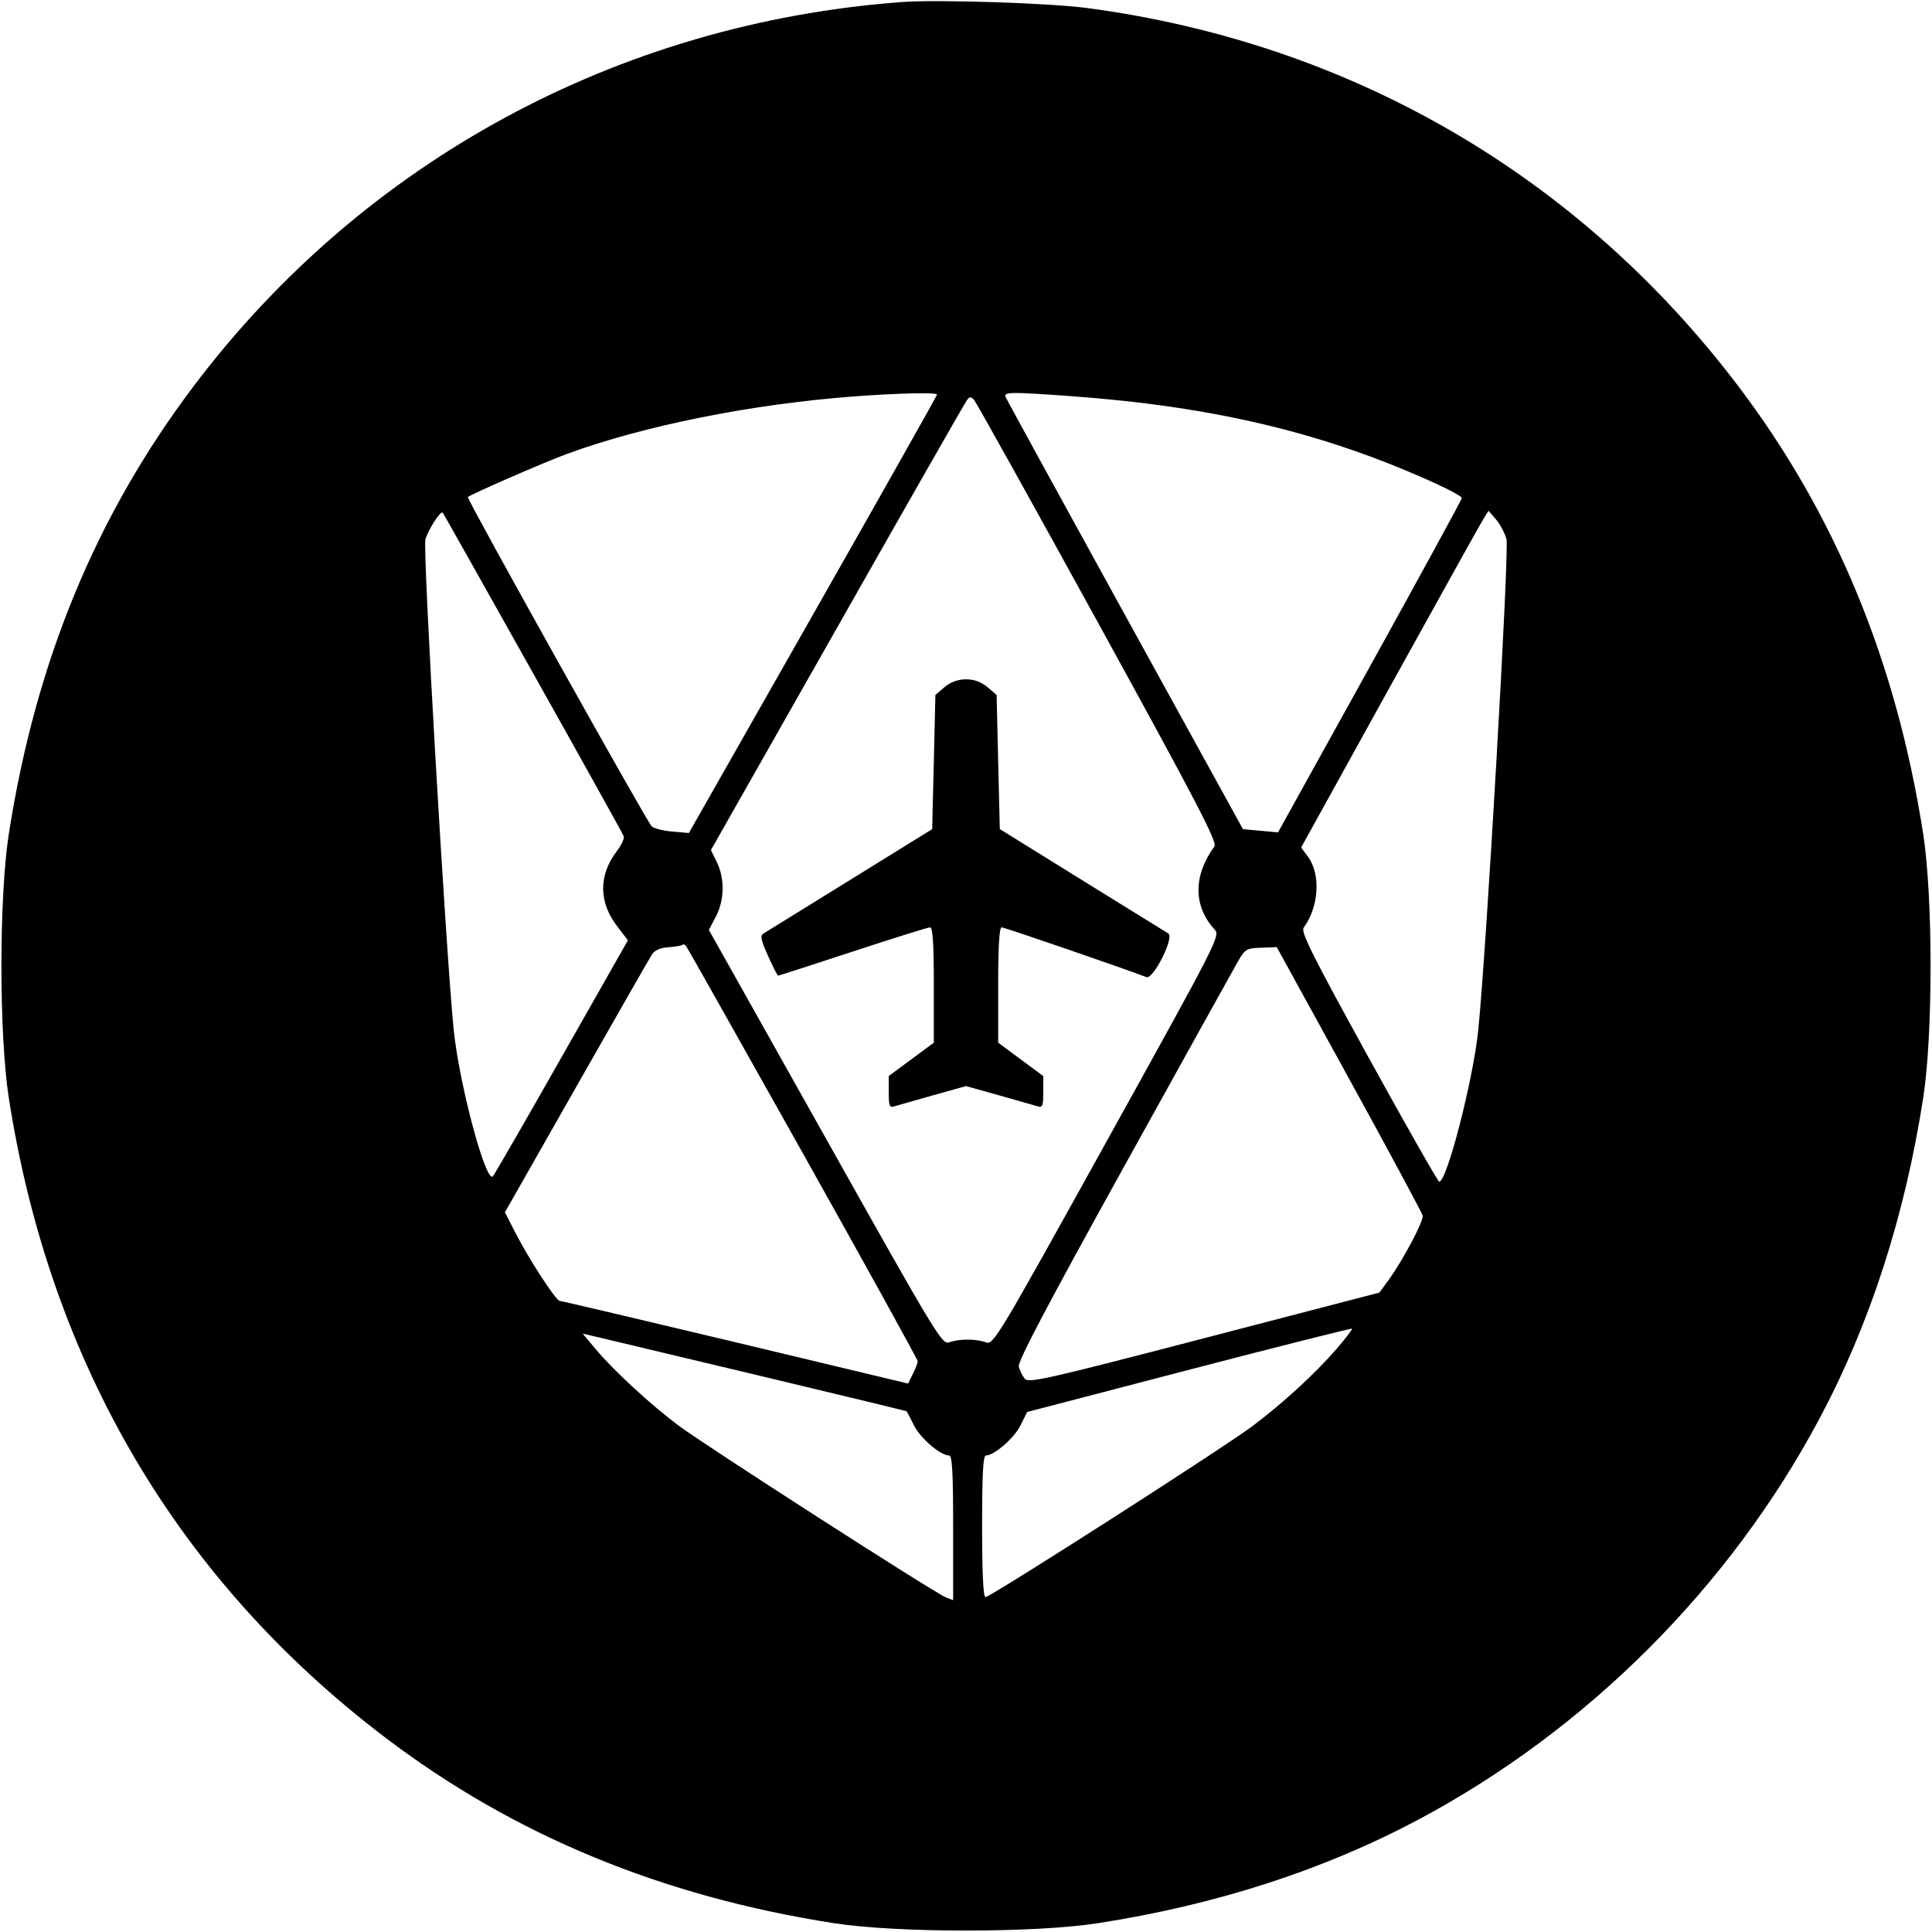 <svg width="32" height="32" xmlns="http://www.w3.org/2000/svg"><path d="M14.933 0.034 C 10.237 0.384,6.020 2.671,3.211 6.391 C 1.590 8.538,0.590 10.959,0.146 13.813 C -0.017 14.858,-0.017 17.142,0.146 18.187 C 0.830 22.578,2.950 26.177,6.391 28.787 C 8.515 30.398,10.963 31.410,13.813 31.854 C 14.858 32.017,17.142 32.017,18.187 31.854 C 20.149 31.549,21.935 30.970,23.505 30.132 C 26.290 28.646,28.646 26.290,30.132 23.505 C 30.970 21.935,31.549 20.149,31.854 18.187 C 32.017 17.142,32.017 14.858,31.854 13.813 C 31.410 10.961,30.399 8.515,28.784 6.386 C 26.139 2.901,22.361 0.710,18.000 0.132 C 17.376 0.050,15.520 -0.010,14.933 0.034 M15.520 6.536 C 15.520 6.552,14.595 8.192,13.465 10.181 L 11.410 13.797 11.132 13.773 C 10.979 13.759,10.827 13.721,10.794 13.687 C 10.705 13.596,7.724 8.258,7.749 8.233 C 7.794 8.188,9.006 7.660,9.386 7.520 C 10.666 7.050,12.453 6.692,14.160 6.565 C 14.890 6.511,15.520 6.497,15.520 6.536 M17.733 6.561 C 20.127 6.735,21.961 7.176,23.800 8.018 C 24.027 8.122,24.213 8.225,24.213 8.248 C 24.213 8.270,23.528 9.525,22.691 11.038 L 21.168 13.787 20.877 13.760 L 20.587 13.733 18.634 10.187 C 17.560 8.236,16.669 6.610,16.655 6.573 C 16.622 6.491,16.746 6.490,17.733 6.561 M18.187 10.314 C 19.836 13.316,20.166 13.950,20.114 14.021 C 19.763 14.501,19.763 15.006,20.114 15.391 C 20.214 15.501,20.201 15.526,18.336 18.892 C 16.525 22.161,16.453 22.280,16.332 22.234 C 16.172 22.174,15.883 22.173,15.723 22.233 C 15.605 22.278,15.518 22.134,13.671 18.841 L 11.741 15.402 11.857 15.181 C 12.000 14.909,12.006 14.553,11.873 14.280 L 11.775 14.080 13.870 10.387 C 15.022 8.355,15.988 6.662,16.018 6.624 C 16.061 6.567,16.082 6.567,16.134 6.624 C 16.169 6.662,17.093 8.323,18.187 10.314 M8.826 11.144 C 9.640 12.595,10.316 13.811,10.330 13.848 C 10.345 13.885,10.293 13.998,10.215 14.100 C 9.914 14.495,9.915 14.939,10.219 15.337 L 10.400 15.575 9.303 17.507 C 8.700 18.570,8.187 19.460,8.163 19.484 C 8.047 19.603,7.608 17.962,7.516 17.067 C 7.384 15.766,6.999 9.108,7.046 8.935 C 7.091 8.775,7.299 8.452,7.333 8.491 C 7.341 8.499,8.013 9.693,8.826 11.144 M24.952 8.929 C 25.001 9.108,24.620 15.741,24.484 17.067 C 24.400 17.886,23.965 19.573,23.838 19.573 C 23.818 19.573,23.290 18.646,22.666 17.512 C 21.732 15.814,21.542 15.435,21.593 15.365 C 21.846 15.019,21.879 14.481,21.664 14.190 L 21.551 14.037 23.021 11.378 C 23.830 9.916,24.528 8.662,24.573 8.590 L 24.655 8.460 24.779 8.604 C 24.846 8.682,24.924 8.829,24.952 8.929 M15.643 11.382 L 15.493 11.511 15.467 12.622 L 15.440 13.733 14.080 14.575 C 13.332 15.038,12.687 15.436,12.647 15.461 C 12.588 15.496,12.601 15.566,12.721 15.832 C 12.802 16.013,12.877 16.160,12.888 16.160 C 12.900 16.160,13.457 15.980,14.126 15.760 C 14.796 15.540,15.371 15.360,15.405 15.360 C 15.449 15.360,15.467 15.630,15.467 16.315 L 15.467 17.270 15.093 17.547 L 14.720 17.823 14.720 18.089 C 14.720 18.317,14.733 18.350,14.813 18.324 C 14.865 18.308,15.153 18.226,15.453 18.142 L 16.000 17.989 16.547 18.142 C 16.847 18.226,17.135 18.308,17.187 18.324 C 17.267 18.350,17.280 18.317,17.280 18.089 L 17.280 17.823 16.907 17.547 L 16.533 17.270 16.533 16.315 C 16.533 15.662,16.552 15.360,16.591 15.360 C 16.637 15.360,18.608 16.038,18.988 16.184 C 19.102 16.228,19.456 15.522,19.351 15.461 C 19.312 15.438,18.668 15.040,17.920 14.576 L 16.560 13.732 16.533 12.621 L 16.507 11.511 16.357 11.382 C 16.154 11.208,15.846 11.208,15.643 11.382 M13.298 19.102 C 14.344 20.969,15.200 22.519,15.200 22.547 C 15.200 22.574,15.164 22.669,15.120 22.756 L 15.041 22.916 12.179 22.231 C 10.605 21.855,9.296 21.547,9.271 21.547 C 9.210 21.547,8.763 20.860,8.539 20.423 L 8.363 20.080 9.545 18.000 C 10.195 16.856,10.759 15.871,10.797 15.811 C 10.844 15.739,10.935 15.698,11.072 15.689 C 11.184 15.681,11.287 15.664,11.301 15.650 C 11.315 15.636,11.342 15.643,11.361 15.666 C 11.380 15.688,12.251 17.234,13.298 19.102 M22.347 17.871 C 23.007 19.072,23.554 20.091,23.564 20.134 C 23.583 20.221,23.240 20.869,23.000 21.200 L 22.848 21.409 19.944 22.165 C 17.303 22.853,17.034 22.913,16.971 22.834 C 16.933 22.786,16.889 22.696,16.874 22.634 C 16.854 22.554,17.356 21.601,18.615 19.328 C 19.588 17.571,20.439 16.037,20.507 15.920 C 20.621 15.720,20.646 15.706,20.888 15.697 L 21.147 15.687 22.347 17.871 M22.135 22.345 C 21.779 22.755,21.257 23.235,20.747 23.619 C 20.278 23.973,16.406 26.453,16.323 26.453 C 16.285 26.453,16.267 26.068,16.267 25.280 C 16.267 24.405,16.283 24.107,16.330 24.107 C 16.468 24.107,16.800 23.818,16.903 23.608 L 17.013 23.387 19.693 22.688 C 21.167 22.304,22.382 21.998,22.394 22.007 C 22.405 22.015,22.288 22.168,22.135 22.345 M12.639 22.800 C 13.943 23.111,15.014 23.371,15.019 23.376 C 15.023 23.382,15.078 23.488,15.140 23.612 C 15.249 23.826,15.576 24.107,15.719 24.107 C 15.772 24.107,15.787 24.373,15.787 25.305 L 15.787 26.504 15.667 26.458 C 15.484 26.387,11.652 23.924,11.227 23.603 C 10.765 23.255,10.158 22.695,9.869 22.349 L 9.651 22.089 9.959 22.161 C 10.128 22.201,11.334 22.488,12.639 22.800 " stroke="none" fill-rule="evenodd" fill="black"></path></svg>